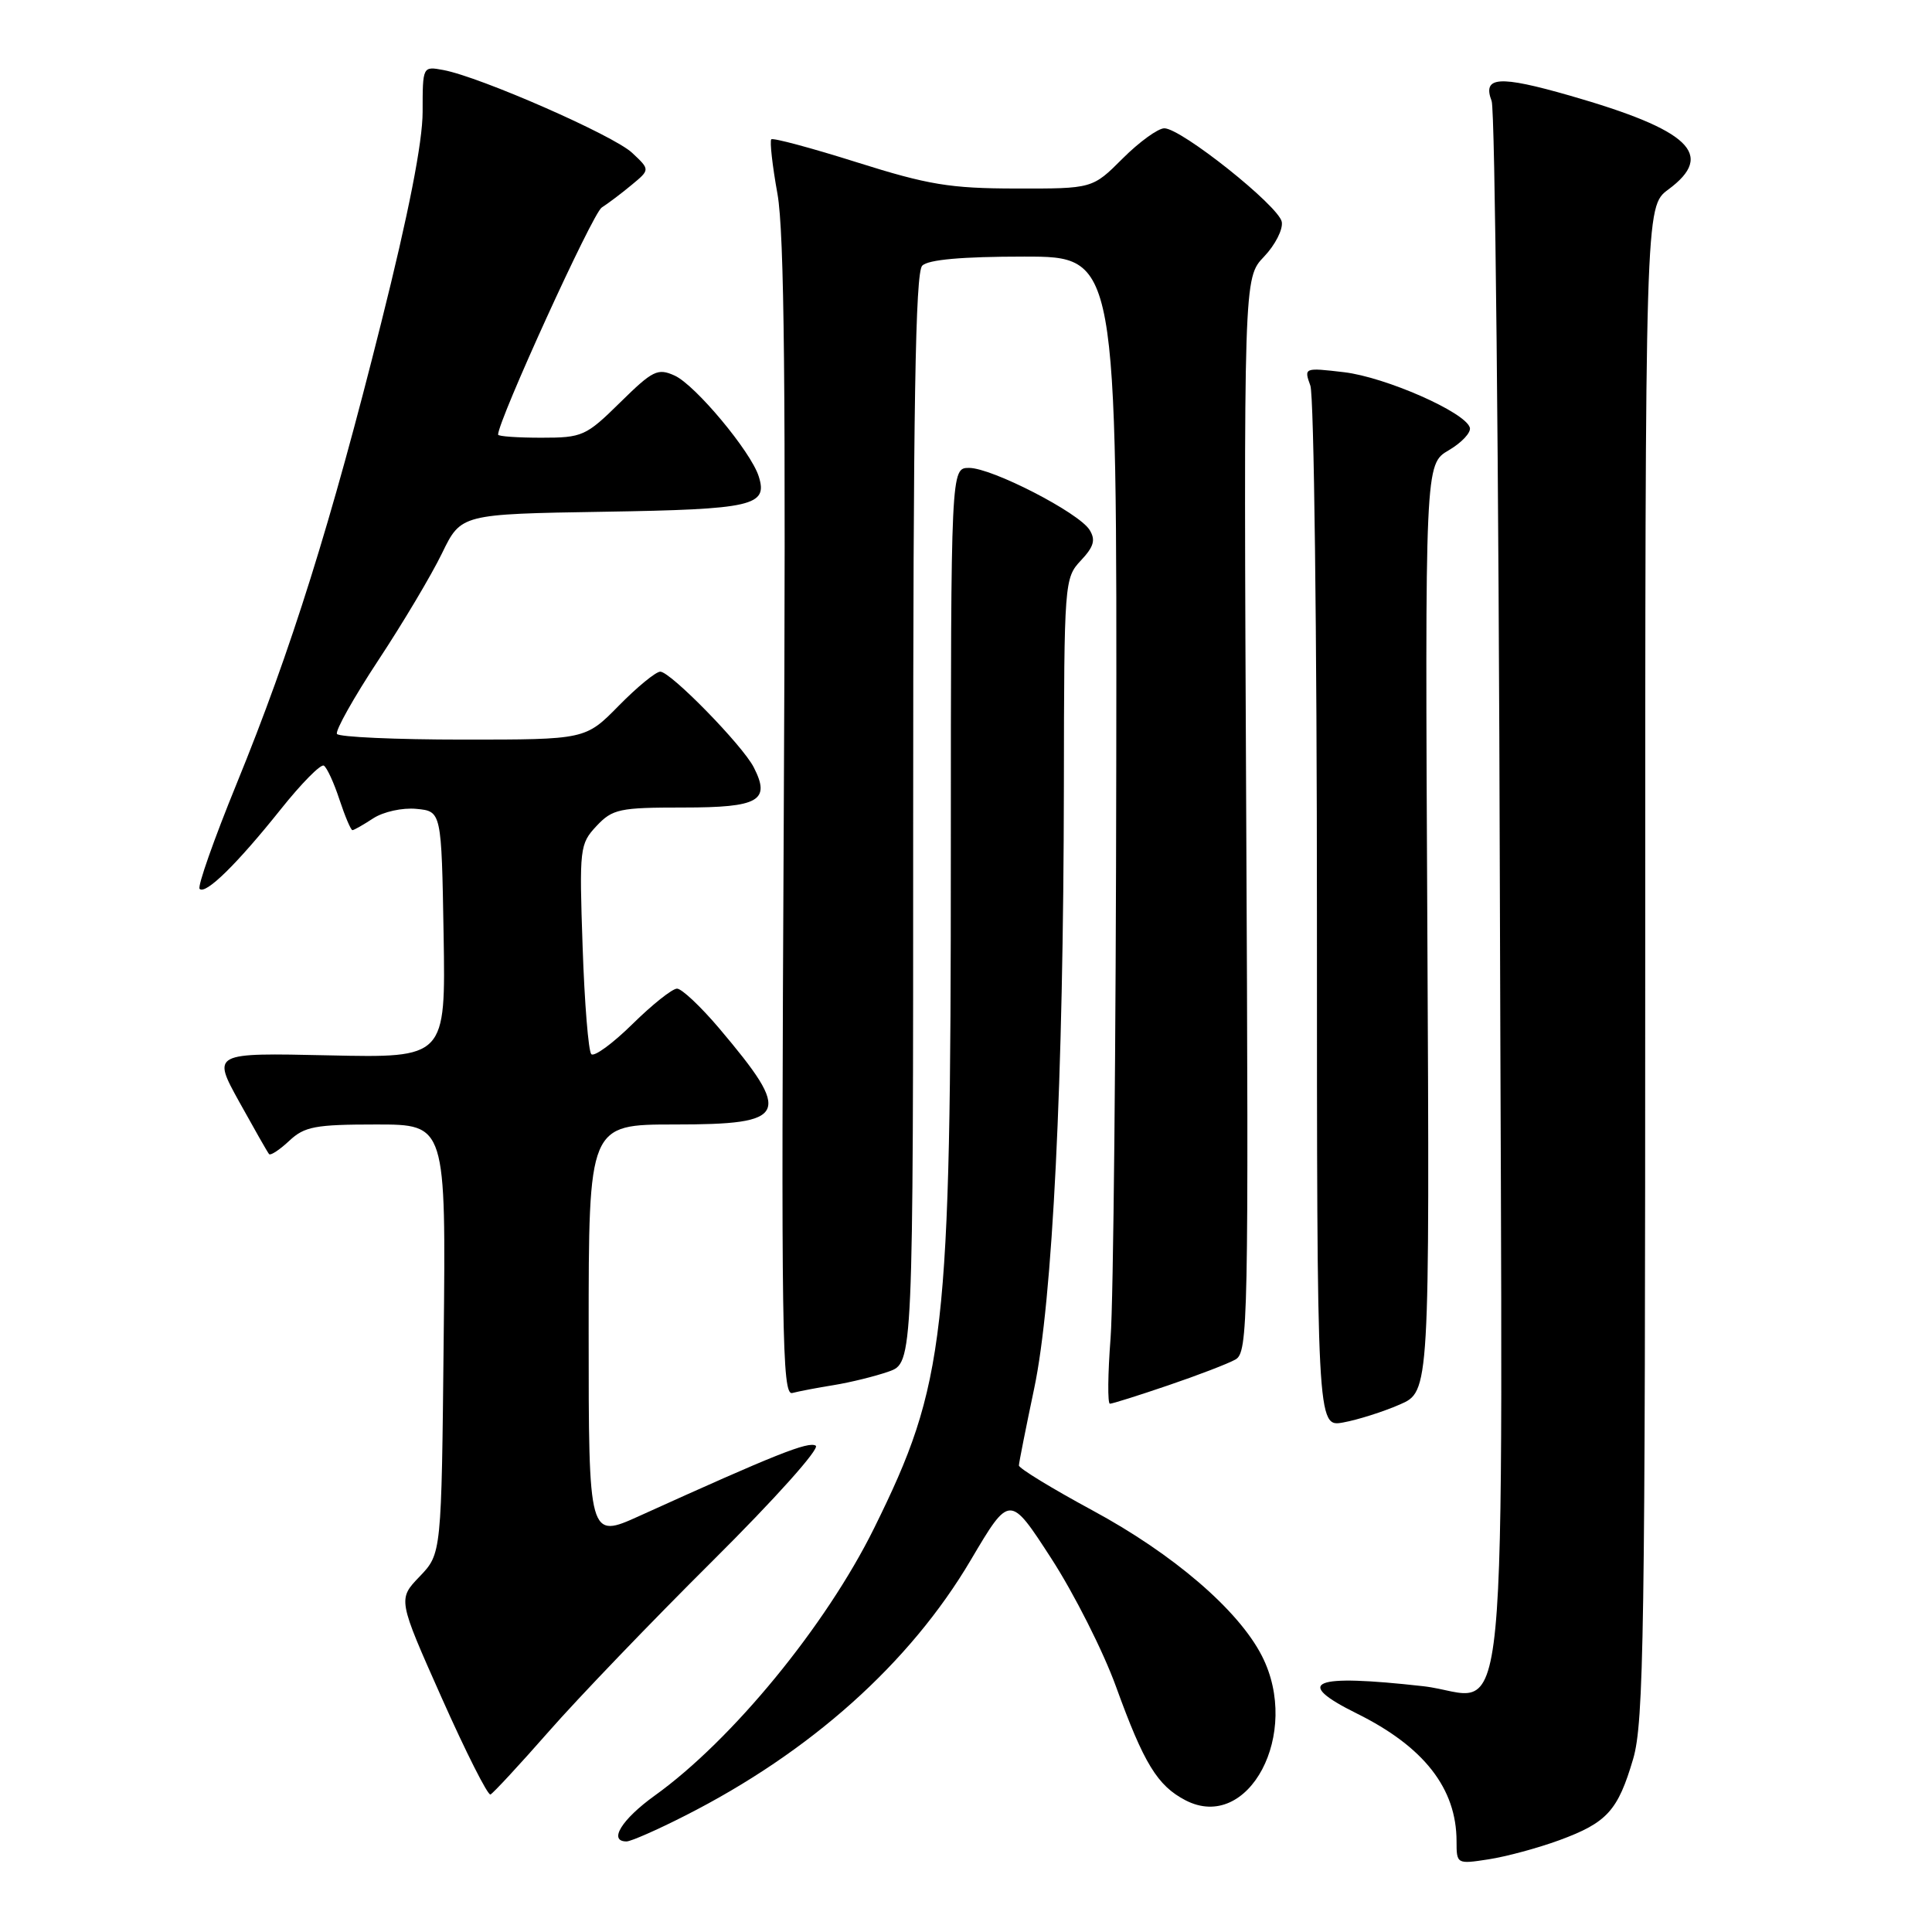 <?xml version="1.0" encoding="UTF-8" standalone="no"?>
<!DOCTYPE svg PUBLIC "-//W3C//DTD SVG 1.1//EN" "http://www.w3.org/Graphics/SVG/1.1/DTD/svg11.dtd" >
<svg xmlns="http://www.w3.org/2000/svg" xmlns:xlink="http://www.w3.org/1999/xlink" version="1.1" viewBox="0 0 256 256">
 <g >
 <path fill="currentColor"
d=" M 206.61 243.84 C 212.95 241.51 214.38 239.93 216.40 233.07 C 217.82 228.25 218.00 216.29 218.00 127.51 C 218.00 27.38 218.00 27.38 221.06 25.11 C 227.33 20.48 223.94 17.24 208.02 12.67 C 198.61 9.97 196.40 10.12 197.65 13.39 C 198.10 14.55 198.59 61.70 198.74 118.16 C 199.07 236.55 200.21 224.74 188.57 223.43 C 173.85 221.78 171.29 222.84 179.79 227.05 C 188.68 231.45 193.00 236.98 193.00 243.98 C 193.00 247.00 193.04 247.02 197.25 246.37 C 199.59 246.01 203.80 244.87 206.61 243.84 Z  M 90.77 240.59 C 107.39 232.17 120.57 220.38 128.64 206.70 C 133.79 197.99 133.79 197.99 139.30 206.50 C 142.33 211.18 146.20 218.84 147.89 223.52 C 151.57 233.68 153.37 236.62 157.09 238.55 C 165.45 242.87 172.44 229.67 167.21 219.42 C 164.11 213.34 155.46 205.91 144.75 200.13 C 139.39 197.23 135.01 194.56 135.01 194.18 C 135.02 193.81 135.93 189.22 137.03 184.00 C 139.48 172.43 140.92 143.17 140.97 104.06 C 141.00 77.13 141.04 76.59 143.22 74.27 C 144.95 72.43 145.20 71.54 144.37 70.21 C 142.94 67.92 131.44 62.00 128.41 62.00 C 126.00 62.00 126.00 62.00 125.99 113.25 C 125.99 177.27 125.30 183.30 115.82 202.50 C 109.44 215.41 97.01 230.57 86.75 237.93 C 82.37 241.08 80.57 244.00 83.02 244.00 C 83.59 244.00 87.08 242.47 90.77 240.59 Z  M 72.70 229.45 C 76.58 225.02 86.37 214.83 94.45 206.80 C 102.68 198.62 108.68 191.92 108.09 191.56 C 107.12 190.96 102.80 192.68 84.75 200.86 C 78.00 203.92 78.00 203.92 78.00 176.46 C 78.00 149.00 78.00 149.00 89.39 149.00 C 104.48 149.00 105.04 147.79 95.29 136.25 C 92.84 133.36 90.33 131.00 89.71 131.00 C 89.08 131.00 86.43 133.11 83.81 135.69 C 81.19 138.27 78.73 140.07 78.35 139.68 C 77.97 139.30 77.45 132.90 77.20 125.45 C 76.75 112.37 76.82 111.83 79.04 109.45 C 81.17 107.19 82.07 107.00 90.57 107.00 C 100.57 107.00 102.14 106.10 99.88 101.68 C 98.40 98.77 88.85 89.00 87.49 89.00 C 86.90 89.00 84.43 91.03 82.00 93.50 C 77.58 98.00 77.58 98.00 61.35 98.00 C 52.42 98.00 44.91 97.66 44.65 97.25 C 44.40 96.84 46.86 92.45 50.12 87.50 C 53.39 82.55 57.19 76.16 58.57 73.31 C 61.09 68.12 61.09 68.12 80.00 67.81 C 99.80 67.49 101.78 67.03 100.53 63.11 C 99.49 59.83 92.14 51.02 89.40 49.77 C 87.15 48.75 86.50 49.07 82.18 53.32 C 77.64 57.79 77.18 58.00 71.72 58.00 C 68.57 58.00 66.00 57.82 66.00 57.59 C 66.00 55.73 78.52 28.27 79.73 27.50 C 80.59 26.95 82.38 25.60 83.71 24.49 C 86.14 22.48 86.14 22.48 83.76 20.25 C 81.31 17.94 63.63 10.19 58.75 9.28 C 56.00 8.77 56.00 8.77 56.00 14.82 C 56.00 18.83 54.15 28.27 50.51 42.77 C 43.86 69.31 38.58 86.16 31.35 103.86 C 28.35 111.21 26.14 117.48 26.45 117.78 C 27.24 118.58 31.40 114.50 37.19 107.25 C 39.93 103.81 42.51 101.20 42.91 101.45 C 43.32 101.70 44.25 103.72 44.98 105.95 C 45.72 108.18 46.49 110.00 46.70 110.00 C 46.90 110.00 48.15 109.29 49.46 108.43 C 50.80 107.56 53.33 107.00 55.18 107.18 C 58.50 107.50 58.50 107.50 58.78 123.84 C 59.05 140.18 59.05 140.18 43.58 139.84 C 28.11 139.50 28.11 139.50 31.70 146.00 C 33.68 149.57 35.45 152.69 35.65 152.92 C 35.85 153.15 37.05 152.36 38.32 151.17 C 40.34 149.27 41.76 149.00 49.86 149.00 C 59.09 149.00 59.09 149.00 58.79 177.44 C 58.50 205.87 58.50 205.87 55.61 208.89 C 52.71 211.91 52.71 211.91 58.53 224.98 C 61.73 232.17 64.64 237.93 64.99 237.78 C 65.34 237.62 68.81 233.88 72.70 229.45 Z  M 185.47 186.11 C 189.44 184.39 189.44 184.39 189.13 122.95 C 188.82 61.50 188.82 61.50 191.97 59.66 C 193.69 58.65 194.95 57.30 194.76 56.66 C 194.16 54.62 183.61 49.98 178.10 49.32 C 172.80 48.70 172.77 48.71 173.63 51.10 C 174.11 52.42 174.50 84.02 174.50 121.31 C 174.50 189.13 174.50 189.13 178.00 188.48 C 179.93 188.13 183.29 187.06 185.47 186.11 Z  M 154.78 183.57 C 158.70 182.24 162.71 180.70 163.69 180.15 C 165.38 179.21 165.46 175.44 165.13 107.99 C 164.79 36.83 164.79 36.83 167.49 34.01 C 168.97 32.46 170.03 30.38 169.84 29.39 C 169.43 27.28 156.52 17.00 154.28 17.00 C 153.45 17.00 150.96 18.80 148.76 21.00 C 144.76 25.00 144.76 25.00 134.63 24.98 C 125.88 24.97 123.00 24.49 113.55 21.51 C 107.53 19.61 102.43 18.24 102.20 18.46 C 101.98 18.69 102.34 21.95 103.02 25.70 C 103.93 30.82 104.14 51.66 103.85 108.76 C 103.50 176.63 103.62 184.94 104.98 184.58 C 105.82 184.36 108.30 183.88 110.50 183.53 C 112.70 183.17 115.96 182.37 117.75 181.74 C 121.00 180.60 121.00 180.60 121.00 108.50 C 121.00 53.76 121.29 36.11 122.20 35.20 C 123.00 34.40 127.47 34.00 135.70 34.00 C 148.00 34.00 148.00 34.00 147.91 101.25 C 147.87 138.24 147.53 172.44 147.16 177.25 C 146.79 182.06 146.75 186.00 147.07 186.00 C 147.39 186.00 150.86 184.91 154.78 183.57 Z "/>
</g>
</svg>